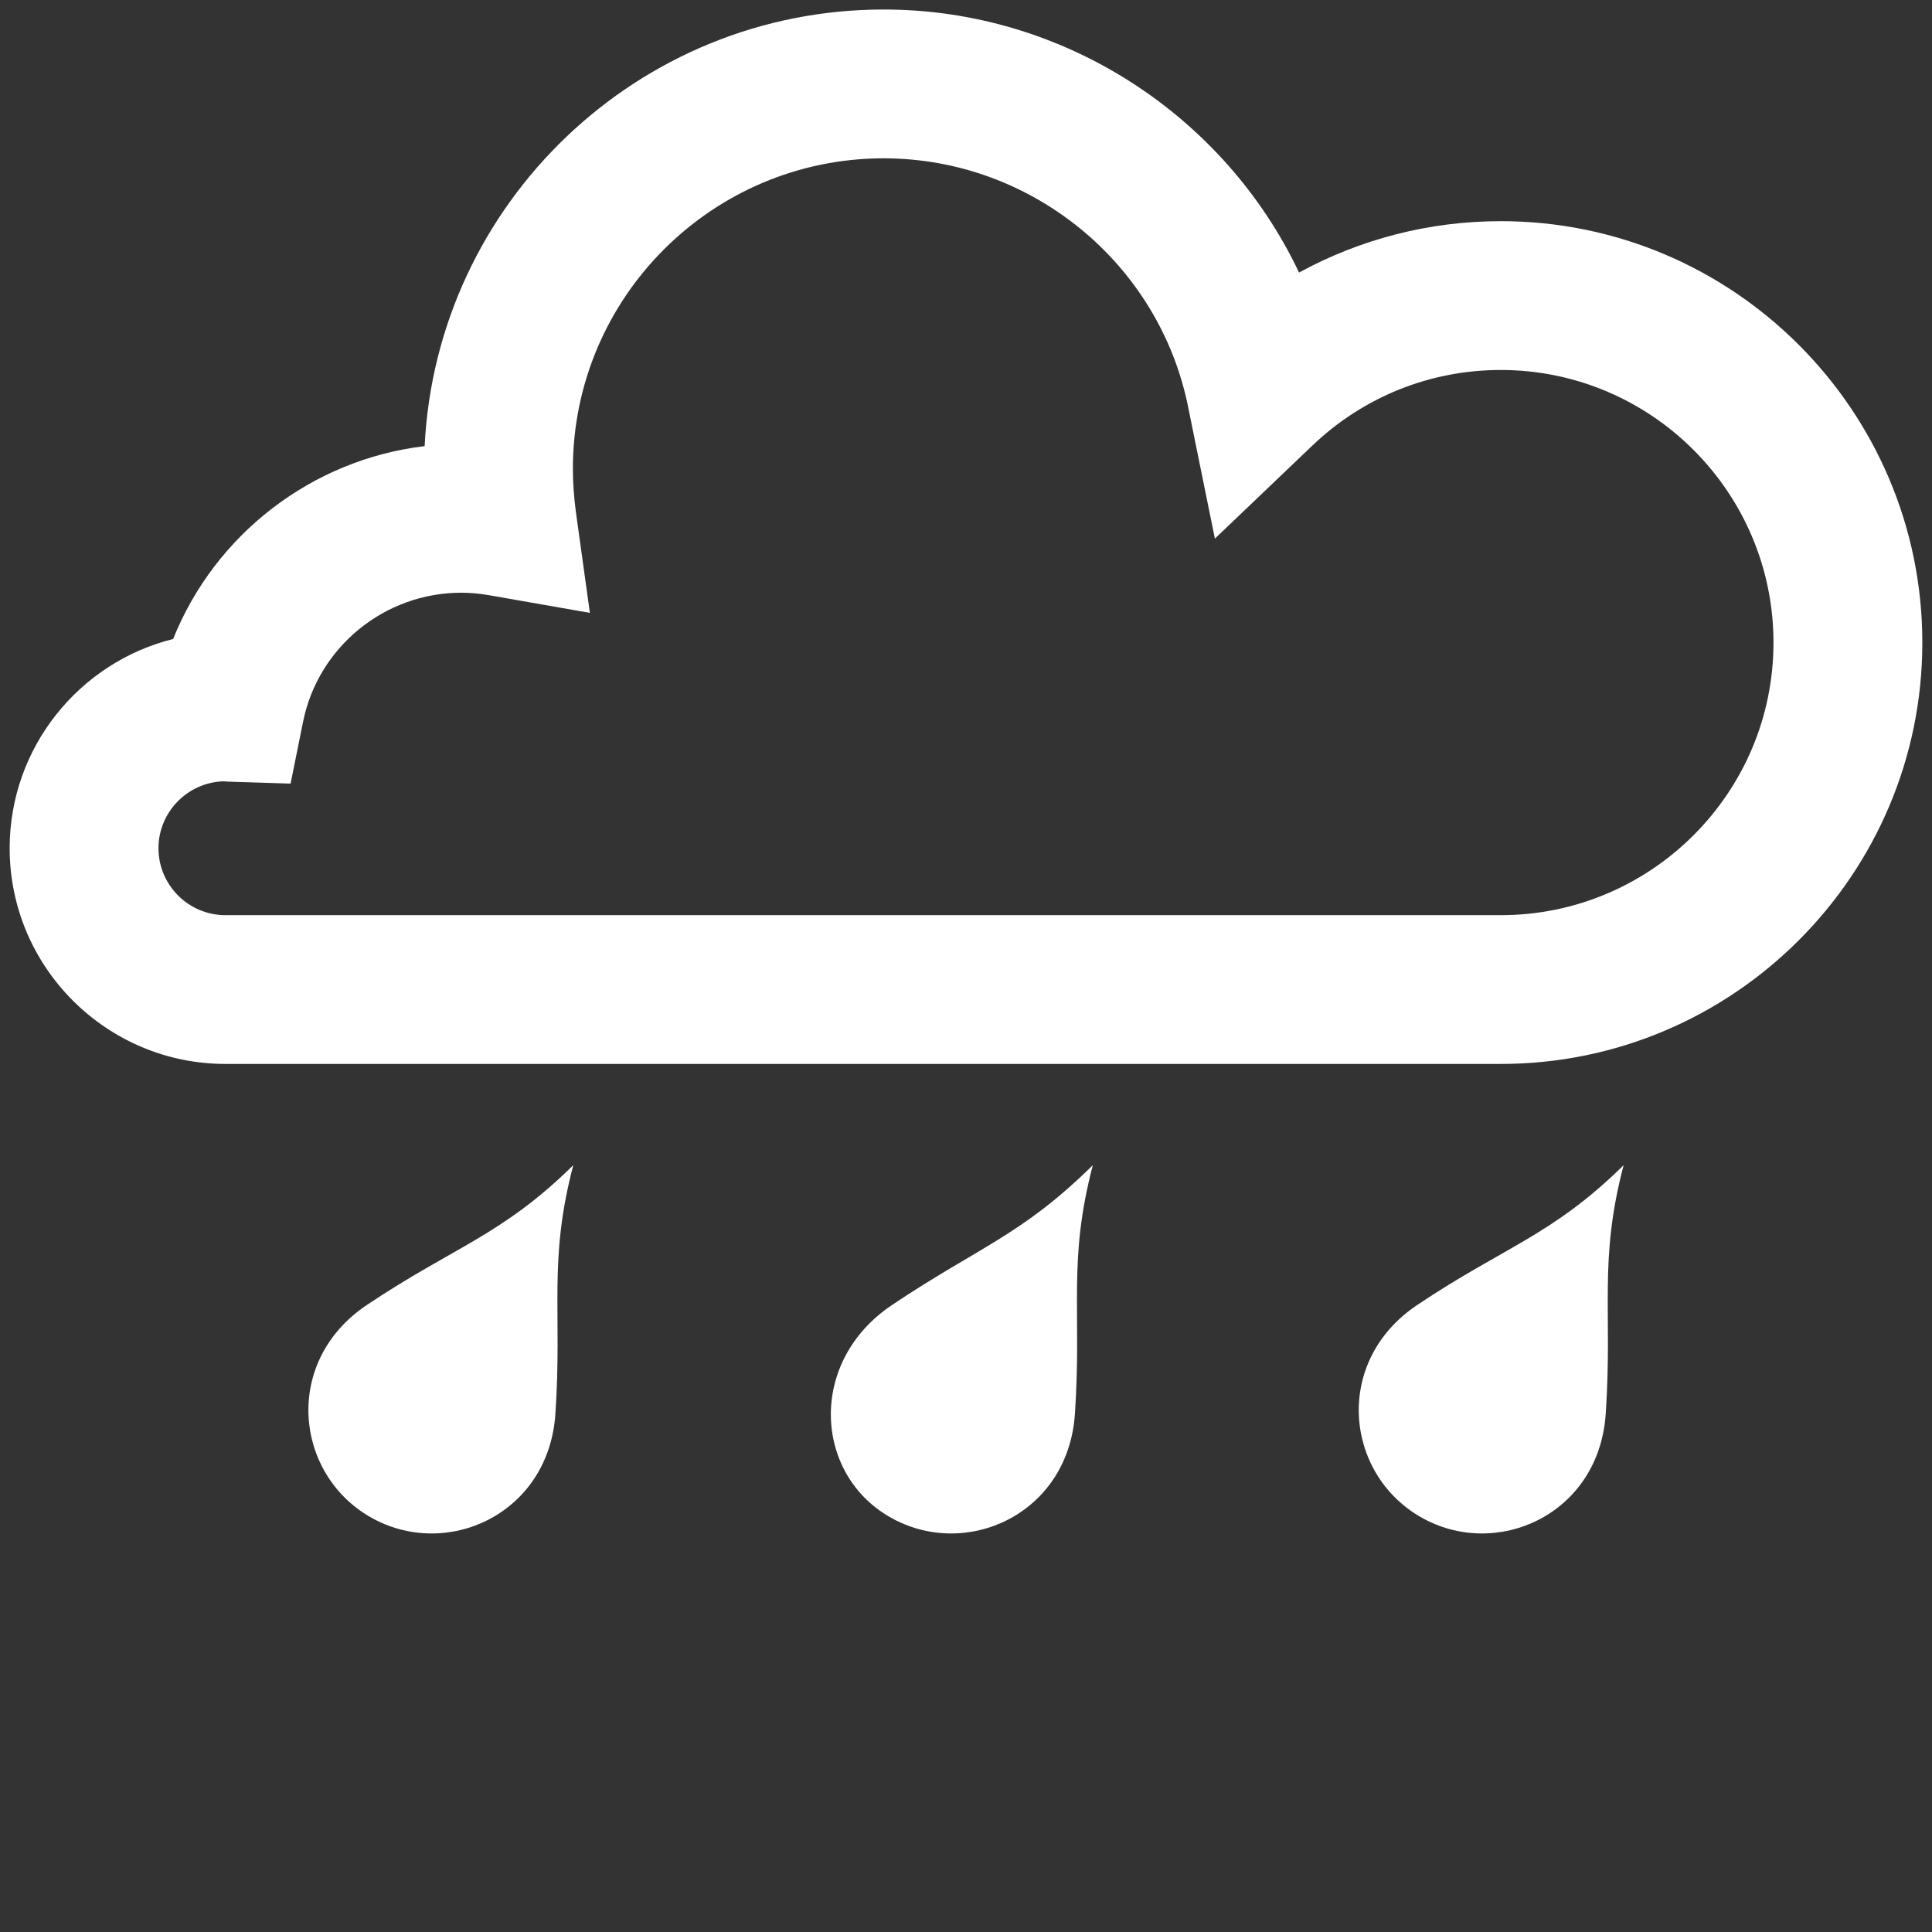 <?xml version="1.0" encoding="utf-8"?>
<!-- Generator: Adobe Illustrator 15.1.0, SVG Export Plug-In . SVG Version: 6.00 Build 0)  -->
<!DOCTYPE svg PUBLIC "-//W3C//DTD SVG 1.1//EN" "http://www.w3.org/Graphics/SVG/1.1/DTD/svg11.dtd">
<svg version="1.1" id="lluvia" xmlns="http://www.w3.org/2000/svg" xmlns:xlink="http://www.w3.org/1999/xlink" x="0px" y="0px"
	 width="126px" height="126px" viewBox="0 0 126 126" enable-background="new 0 0 126 126" xml:space="preserve">
<rect x="0" y="0" width="126" height="126" fill="#333333" stroke="none"/>
<g>
	<g>
		<path fill="#FFFFFF" d="M97.878,69.387H14.705c-7.758,0-14.075-6.309-14.075-14.066c0-6.582,4.545-12.122,10.661-13.648
			c2.732-6.821,9.04-11.702,16.403-12.578C28.468,13.263,41.597,0.62,57.629,0.62c11.742,0,22.227,6.902,27.092,17.155
			c4.001-2.186,8.498-3.351,13.156-3.351c15.157,0,27.492,12.33,27.492,27.484C125.37,57.054,113.035,69.387,97.878,69.387
			L97.878,69.387z M14.613,50.955c-2.364,0.052-4.278,1.991-4.278,4.366c0,2.404,1.96,4.364,4.37,4.364h83.169
			c9.813,0,17.788-7.976,17.788-17.776c0-9.802-7.976-17.78-17.788-17.78c-4.595,0-8.959,1.75-12.284,4.929l-6.358,6.069
			l-1.75-8.609c-1.9-9.385-10.256-16.193-19.852-16.193c-11.177,0-20.268,9.083-20.268,20.253c0,0.907,0.068,1.845,0.195,2.802
			l0.914,6.59l-6.559-1.15c-0.618-0.109-1.239-0.164-1.837-0.164c-4.991,0-9.332,3.542-10.311,8.424l-0.813,4.025l-4.103-0.13
			C14.769,50.966,14.695,50.964,14.613,50.955L14.613,50.955z"/>
	</g>
	<path fill="#FFFFFF" d="M37.387,79.986L37.387,79.986L37.387,79.986L37.387,79.986L37.387,79.986L37.387,79.986L37.387,79.986
		L37.387,79.986L37.387,79.986L37.387,79.986L37.387,79.986L37.387,79.986L37.387,79.986L37.387,79.986L37.387,79.986L37.387,79.986
		L37.387,79.986L37.387,79.986L37.387,79.986L37.387,79.986z M37.387,79.986L37.387,79.986L37.387,79.986L37.387,79.986
		L37.387,79.986L37.387,79.986L37.387,79.986L37.387,79.986L37.387,79.986L37.387,79.986L37.387,79.986z M37.387,79.986
		L37.387,79.986L37.387,79.986L37.387,79.986L37.387,79.986L37.387,79.986L37.387,79.986z M37.387,79.986L37.387,79.986
		L37.387,79.986L37.387,79.986L37.387,79.986z M37.387,79.986L37.387,79.986L37.387,79.986L37.387,79.986L37.387,79.986z"/>
	<path fill="#FFFFFF" d="M37.387,75.99c-1.65,6.31-0.706,9.441-1.166,16.224c-0.443,6.568-7.145,9.567-12.087,6.717
		c-4.94-2.849-5.689-10.147-0.215-13.819C29.559,81.327,32.737,80.577,37.387,75.99z"/>
	<path fill="#FFFFFF" d="M66.425,79.986L66.425,79.986L66.425,79.986L66.425,79.986L66.425,79.986L66.425,79.986L66.425,79.986
		L66.425,79.986L66.425,79.986L66.425,79.986L66.425,79.986L66.425,79.986L66.425,79.986L66.425,79.986L66.425,79.986L66.425,79.986
		L66.425,79.986L66.425,79.986L66.425,79.986L66.425,79.986z M66.425,79.986L66.425,79.986L66.425,79.986L66.425,79.986
		L66.425,79.986L66.425,79.986L66.425,79.986L66.425,79.986L66.425,79.986L66.425,79.986L66.425,79.986z M66.425,79.986
		L66.425,79.986L66.425,79.986L66.425,79.986L66.425,79.986L66.425,79.986L66.425,79.986z M66.425,79.986L66.425,79.986
		L66.425,79.986L66.425,79.986L66.425,79.986z M66.425,79.986L66.425,79.986L66.425,79.986L66.425,79.986L66.425,79.986z"/>
	<path fill="#FFFFFF" d="M71.271,75.99c-1.65,6.31-0.707,9.441-1.168,16.224c-0.443,6.568-7.147,9.567-12.085,6.717
		c-4.944-2.849-5.324-10.147,0.152-13.819C63.813,81.327,66.62,80.577,71.271,75.99z"/>
	<path fill="#FFFFFF" d="M97.25,79.986L97.25,79.986L97.25,79.986L97.25,79.986L97.25,79.986L97.25,79.986L97.25,79.986
		L97.25,79.986L97.25,79.986L97.25,79.986L97.25,79.986L97.25,79.986L97.25,79.986L97.25,79.986L97.25,79.986L97.25,79.986
		L97.25,79.986L97.25,79.986L97.25,79.986L97.25,79.986z M97.25,79.986L97.25,79.986L97.25,79.986L97.25,79.986L97.25,79.986
		L97.25,79.986L97.25,79.986L97.25,79.986L97.25,79.986L97.25,79.986L97.25,79.986z M97.25,79.986L97.25,79.986L97.25,79.986
		L97.25,79.986L97.25,79.986L97.25,79.986L97.25,79.986z M97.25,79.986L97.25,79.986L97.25,79.986L97.25,79.986L97.25,79.986z
		 M97.25,79.986L97.25,79.986L97.25,79.986L97.25,79.986L97.25,79.986z"/>
	<path fill="#FFFFFF" d="M105.888,75.99c-1.65,6.31-0.707,9.441-1.168,16.224c-0.439,6.568-7.144,9.567-12.081,6.717
		c-4.943-2.849-5.693-10.147-0.218-13.819C98.059,81.327,101.238,80.577,105.888,75.99z"/>
</g>
</svg>
